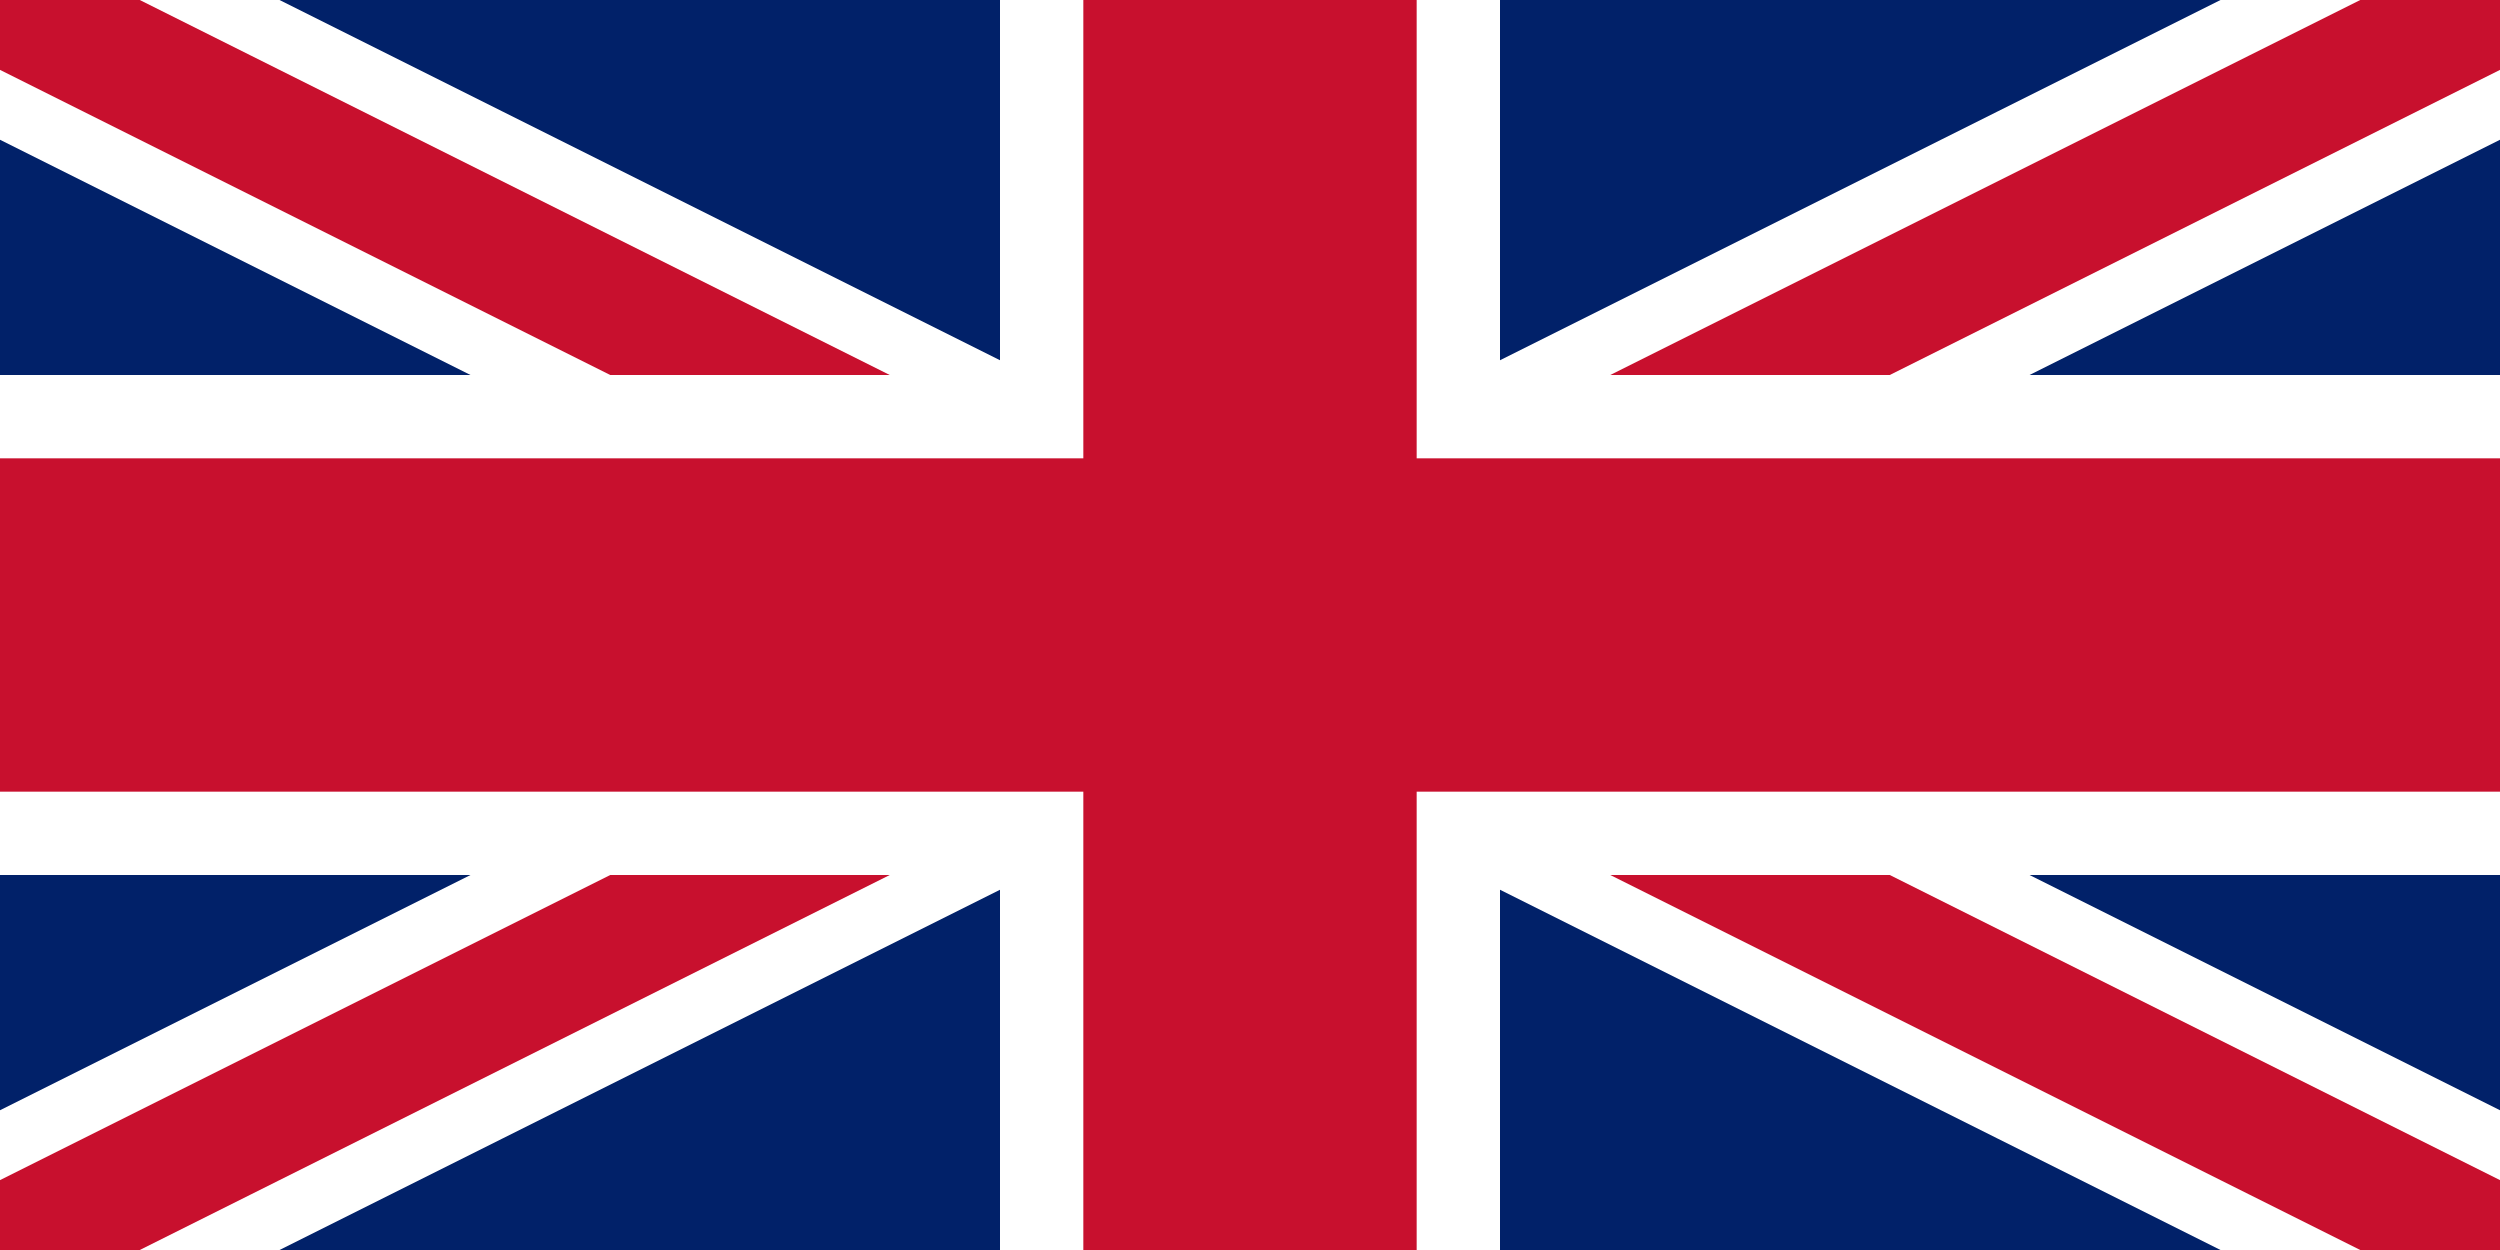 <!-- United Kingdom (Union Jack) simplified -->
<svg xmlns="http://www.w3.org/2000/svg" viewBox="0 0 60 30">
	<rect width="60" height="30" fill="#012169"/>
	<svg xmlns="http://www.w3.org/2000/svg" viewBox="0 0 60 30" preserveAspectRatio="xMidYMid meet">
	  <rect width="60" height="30" fill="#012169"/>
	  <!-- White diagonals -->
	  <g stroke="#fff" stroke-width="6" stroke-linecap="butt">
	    <path d="M0 0 L60 30"/>
	    <path d="M60 0 L0 30"/>
	  </g>
	  <!-- Red diagonals -->
	  <g stroke="#C8102E" stroke-width="3" stroke-linecap="butt">
	    <path d="M0 0 L60 30"/>
	    <path d="M60 0 L0 30"/>
	  </g>
	  <!-- White cross -->
	  <rect x="24" width="12" height="30" fill="#fff"/>
	  <rect y="9" width="60" height="12" fill="#fff"/>
	  <!-- Red cross -->
	  <rect x="26" width="8" height="30" fill="#C8102E"/>
	  <rect y="11" width="60" height="8" fill="#C8102E"/>
	</svg>
</svg>